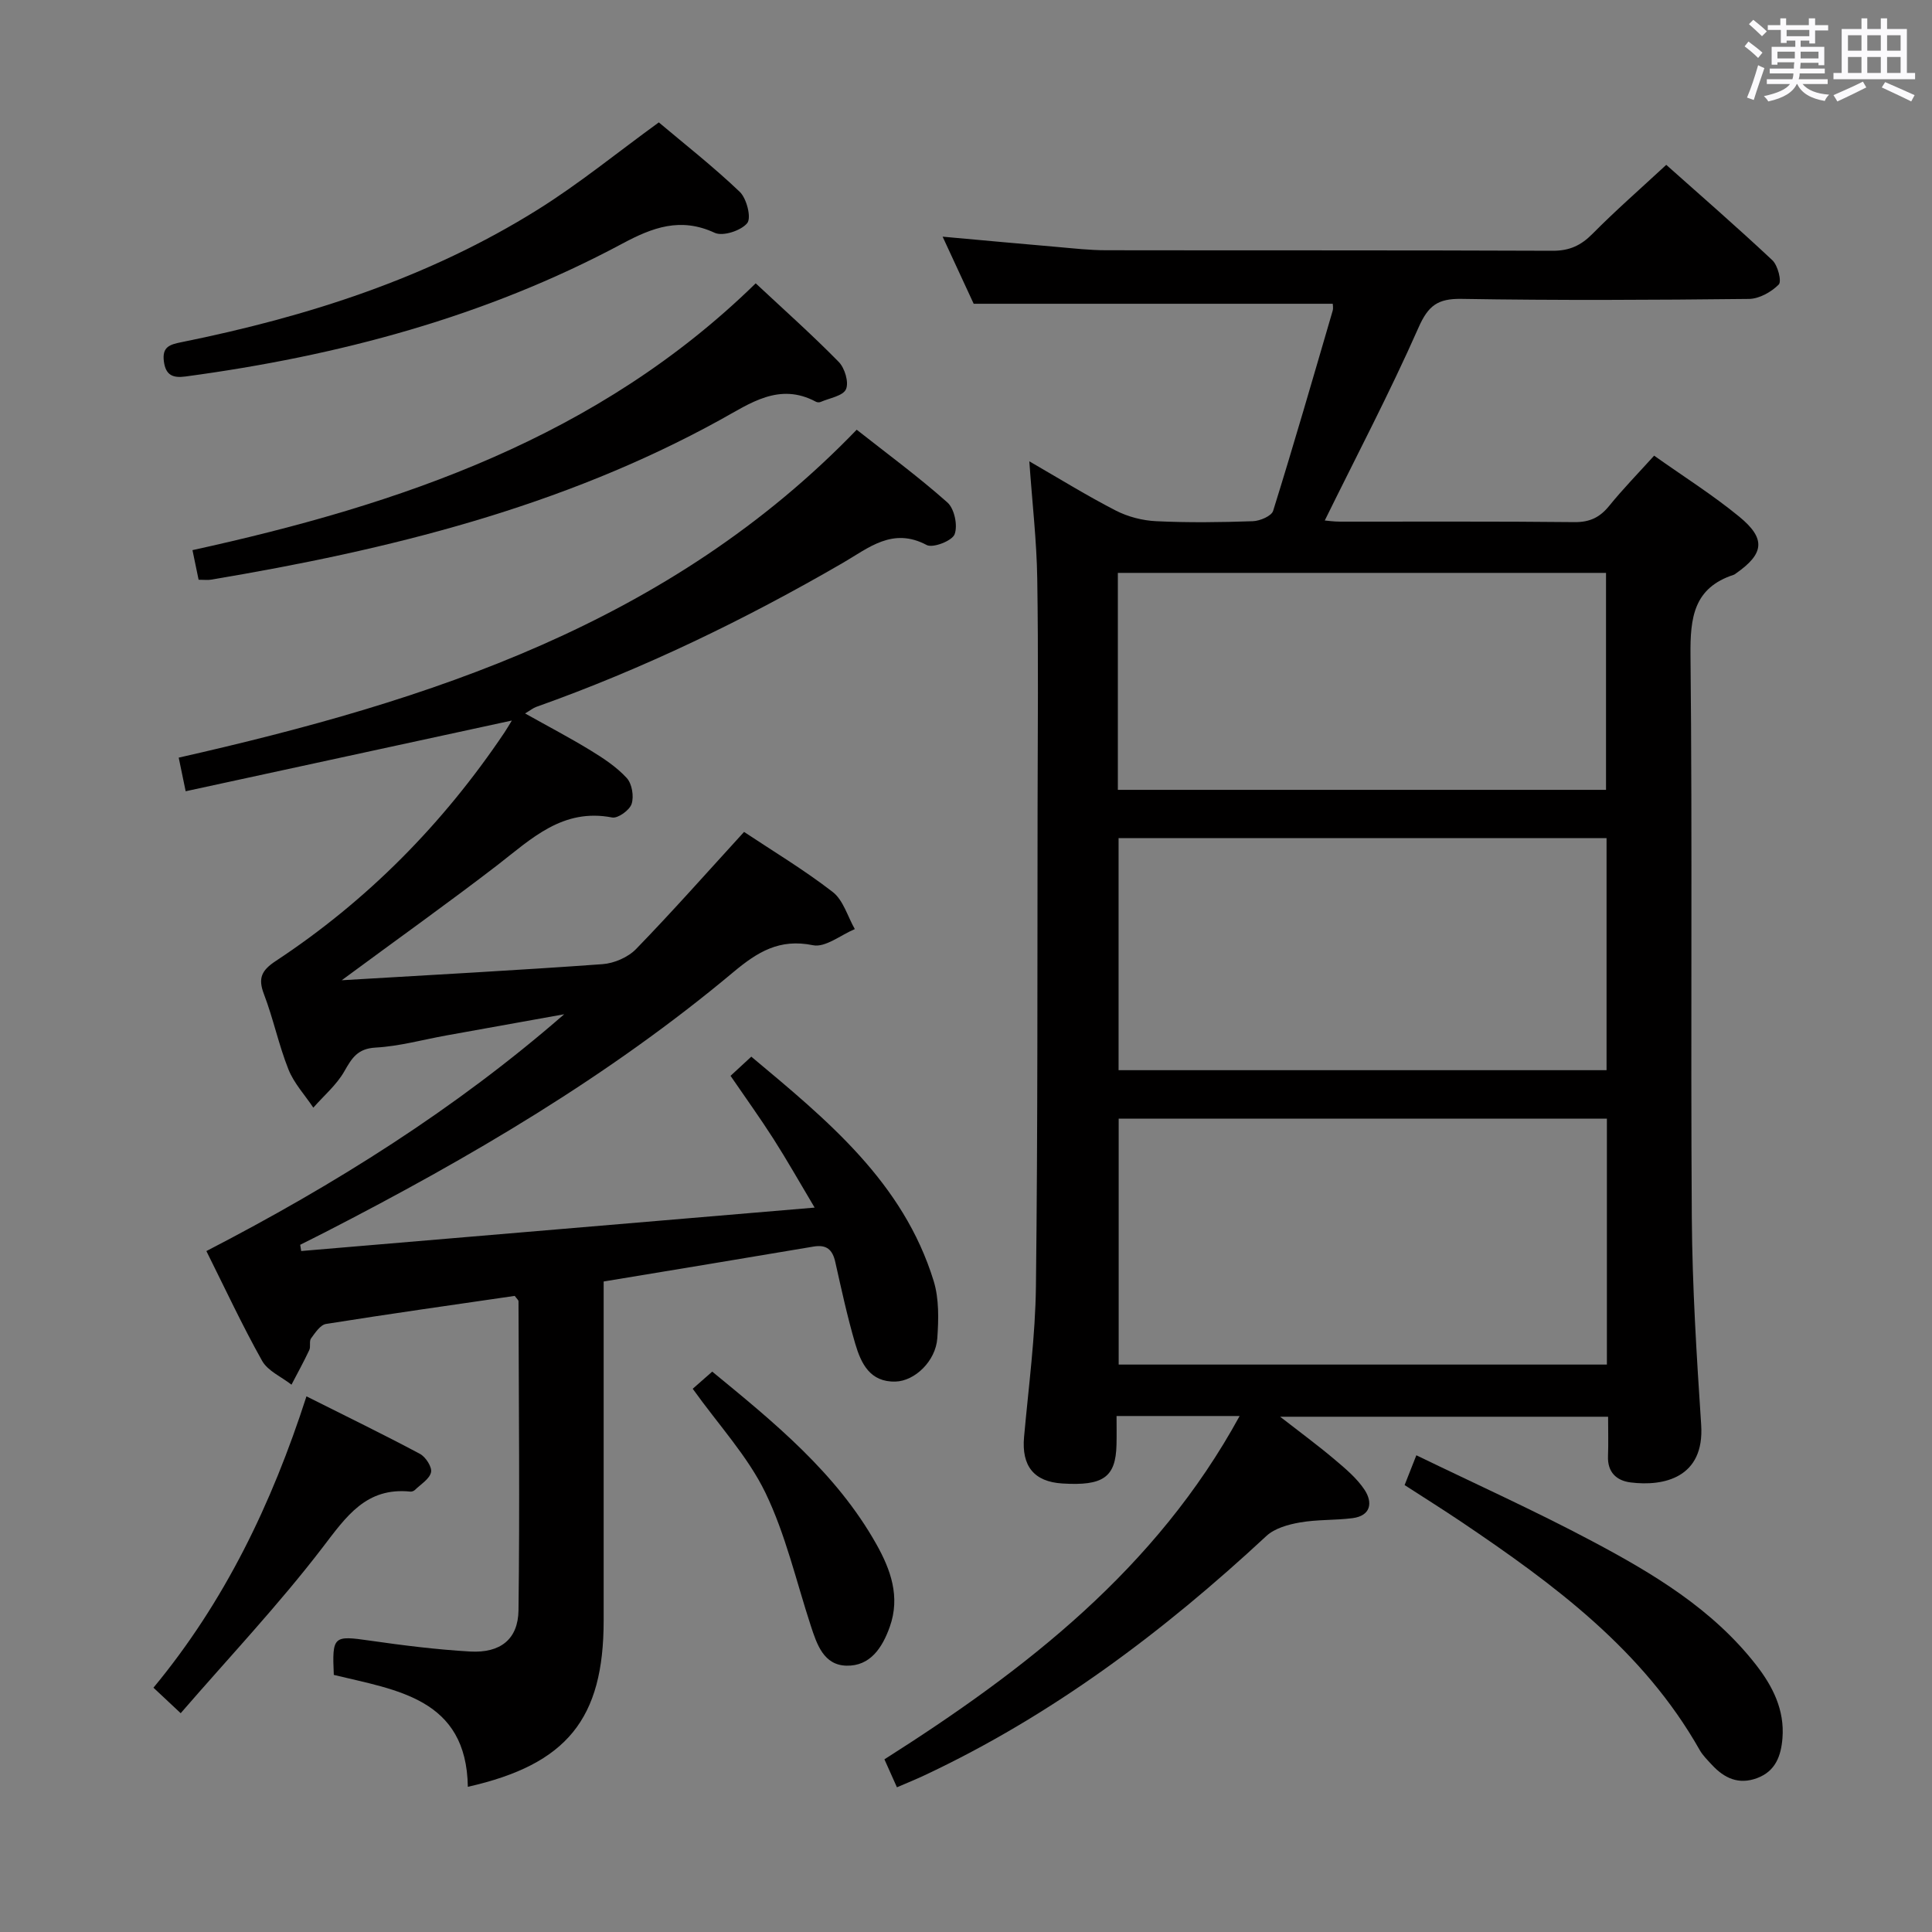 <svg enable-background="new 0 0 400 400" viewBox="0 0 400 400" xmlns="http://www.w3.org/2000/svg"><rect x="0" y="0" width="400" height="400" fill="#808080" stroke="none"/><path d="m361.2 9.6.8-1c.9.7 1.9 1.4 2.9 2.3l-.9 1.1c-1-1-2-1.8-2.8-2.4zm.5 10.6c.9-2.1 1.6-4.3 2.3-6.7.4.2.8.4 1.3.6-.7 2.1-1.5 4.3-2.2 6.6zm.4-15.2.9-.9c1 .8 2 1.6 2.8 2.4l-1 1c-.9-.9-1.8-1.7-2.7-2.5zm12.5-1.2h1.2v1.4h2.7v1.1h-2.7v2.7h-1.2v-.6h-1.8v1.3h4.9v3.8h-1.2v-.5h-3.7c0 .4-.1.9-.1 1.2h5.1v1h-5.2c0 .5-.1.9-.2 1.2h6v1h-5.2c1.1 1.3 2.9 2 5.5 2.2-.4.4-.7.8-.9 1.3-2.9-.5-4.8-1.6-5.7-3.5h-.1c-.8 1.7-2.7 2.9-5.9 3.6-.2-.4-.6-.8-.9-1.1 2.8-.6 4.6-1.4 5.4-2.5h-4.8v-1h5.3c.1-.3.2-.7.2-1.2h-4.9v-1h5c0-.4 0-.8.1-1.3h-3.5v.5h-1.2v-3.7h4.9v-1.3h-1.8v.5h-1.2v-2.7h-2.7v-1h2.6v-1.4h1.2v1.4h4.7v-1.4zm-6.6 8.3h3.6c0-.4 0-.9 0-1.4h-3.6zm1.9-4.6h4.7v-1.3h-4.7zm6.6 3.2h-3.7v1.4h3.7z" fill="#fbfafc"/><path d="m385.3 3.8h1.3v2.2h2.8v-2.2h1.3v2.2h4.1v9.1h1.7v1.3h-16.9v-1.3h1.7v-9.1h4.1v-2.2zm.4 13.1.7 1.2c-1.8.9-3.8 1.9-6 2.9-.2-.4-.5-.8-.8-1.3 2.3-1 4.3-1.9 6.1-2.8zm-3.1-6.4h2.8v-3.2h-2.8zm0 4.6h2.8v-3.3h-2.8zm4-4.6h2.8v-3.2h-2.8zm0 4.6h2.8v-3.3h-2.8zm3.7 1.9c2.1.9 4.1 1.8 6.1 2.7l-.7 1.3c-2.2-1.1-4.2-2-6.1-2.9zm3.2-9.7h-2.8v3.2h2.8v-3.1zm-2.8 7.8h2.8v-3.3h-2.8z" fill="#fbfafc"/><g fill="#010000"><path d="m256.65 293.17c-8.83 0-16.8 0-25.48 0 0 2.09.04 4.02-.01 5.95-.16 6.72-2.73 8.55-11.21 8.02-5.89-.36-8.47-3.63-7.93-9.62.94-10.43 2.34-20.86 2.46-31.3.39-32.99.28-65.99.34-98.98.03-15.83.18-31.67-.07-47.49-.12-7.78-1.03-15.54-1.64-24.24 6.24 3.6 11.94 7.13 17.89 10.19 2.53 1.3 5.55 2.08 8.4 2.21 6.65.32 13.33.23 19.99 0 1.47-.05 3.87-1.07 4.2-2.15 4.29-13.75 8.28-27.59 12.32-41.41.17-.59.02-1.27.02-1.46-24.62 0-49.04 0-74.34 0-1.74-3.75-3.94-8.51-6.43-13.89 8.45.76 16.15 1.48 23.86 2.14 3.31.29 6.63.67 9.95.67 30.83.05 61.66-.02 92.49.11 3.48.01 5.86-1.09 8.26-3.52 4.77-4.82 9.9-9.3 15.26-14.27 6.95 6.19 14.59 12.83 21.97 19.75 1.13 1.06 1.97 4.37 1.32 5.03-1.54 1.55-4.05 2.96-6.18 2.98-19.83.22-39.67.32-59.49-.01-4.94-.08-6.9 1.38-8.92 5.96-5.95 13.47-12.82 26.54-19.4 39.92.46.04 1.83.24 3.2.24 16.17.02 32.33-.08 48.5.1 3.19.03 5.26-.99 7.2-3.38 2.81-3.47 5.95-6.68 9.29-10.38 6.06 4.3 12.11 8.11 17.61 12.62 5.59 4.58 5.17 7.68-.67 11.76-.14.1-.27.22-.42.27-8.31 2.7-9.07 8.82-8.99 16.65.4 38.83.01 77.66.27 116.49.1 14.29 1 28.6 1.94 42.87.72 10.96-7.75 12.79-14.62 11.92-2.92-.37-4.8-2.12-4.67-5.44.1-2.63.02-5.26.02-8.16-22.55 0-44.65 0-67.9 0 4.19 3.26 7.81 5.92 11.23 8.81 2.27 1.92 4.65 3.9 6.26 6.34 1.69 2.58 1.34 5.35-2.51 5.85-3.61.46-7.32.26-10.89.89-2.42.42-5.21 1.2-6.93 2.79-21.34 19.83-44.38 37.17-70.88 49.6-1.77.83-3.59 1.56-5.62 2.44-.89-1.99-1.63-3.63-2.59-5.79 29.23-18.56 56.25-39.42 73.54-71.08zm76.04-61.56c-34.15 0-67.68 0-101.08 0v50.91h101.08c0-17.18 0-33.94 0-50.91zm-.07-10.04c0-16.36 0-32.12 0-48.05-33.86 0-67.41 0-101.03 0v48.05zm-101.18-58.04h101.07c0-15.29 0-30.18 0-44.92-33.96 0-67.49 0-101.07 0z"/><path d="m70.75 202.95c18.83-1.12 36.42-2.06 53.98-3.33 2.42-.17 5.3-1.42 6.97-3.14 7.52-7.75 14.67-15.84 22.35-24.24 5.83 3.88 12.36 7.8 18.35 12.43 2.2 1.7 3.09 5.08 4.58 7.69-2.9 1.21-6.1 3.86-8.65 3.34-6.95-1.43-11.5 1.39-16.5 5.57-25.78 21.58-54.6 38.47-84.4 53.79-1.75.9-3.52 1.77-5.28 2.66l.21 1.29c35.01-2.96 70.02-5.92 106.3-8.99-3.17-5.32-5.73-9.86-8.53-14.24-2.77-4.33-5.78-8.51-8.88-13.04 1.33-1.23 2.62-2.42 4.3-3.97 15.68 13.12 31.45 25.96 37.76 46.46 1.13 3.68 1.02 7.91.75 11.83-.33 4.72-4.63 8.86-8.65 8.98-5.29.15-7.14-3.76-8.34-7.83-1.63-5.56-2.86-11.25-4.13-16.91-.57-2.56-1.78-3.67-4.51-3.21-14.36 2.43-28.72 4.79-43.45 7.23v21.71 48.49c0 20.34-7.57 29.78-28.12 34.42-.27-18.33-14.77-20.01-27.75-23.17-.36-8.08-.08-8.18 7.45-7.1 6.9.99 13.83 1.86 20.78 2.26 6.25.35 9.93-2.53 10.01-8.54.27-21.32.06-42.64 0-63.96 0-.27-.35-.53-.78-1.13-12.91 1.88-26.01 3.73-39.07 5.81-1.18.19-2.25 1.83-3.1 2.99-.43.58-.03 1.71-.37 2.42-1.14 2.43-2.44 4.78-3.68 7.16-2.07-1.62-4.89-2.82-6.08-4.93-4.12-7.34-7.68-15-11.54-22.73 26.64-13.77 51.57-29.42 74.08-49.03-8.12 1.46-16.24 2.91-24.36 4.38-4.89.88-9.76 2.25-14.69 2.52-3.75.21-4.91 2.18-6.49 4.95-1.6 2.8-4.23 5.01-6.4 7.49-1.75-2.63-4.01-5.05-5.15-7.92-2.02-5.07-3.13-10.5-5.08-15.6-1.27-3.31-.46-4.92 2.43-6.83 19-12.53 34.68-28.44 47.37-47.32.54-.81 1.02-1.65 1.53-2.48-22.54 4.88-44.88 9.73-67.53 14.64-.57-2.76-.96-4.64-1.44-6.96 51.97-11.76 101.74-27.84 140.37-67.89 6.2 4.89 12.75 9.7 18.79 15.07 1.44 1.28 2.17 4.77 1.48 6.58-.52 1.36-4.49 2.9-5.78 2.22-7.05-3.75-12 .59-17.34 3.69-20.31 11.78-41.36 21.96-63.51 29.83-.61.22-1.14.66-2.3 1.35 4.76 2.67 9.25 5.02 13.57 7.66 2.68 1.64 5.39 3.43 7.48 5.71 1.09 1.18 1.52 3.79 1.01 5.36-.42 1.3-2.85 3.05-4.04 2.81-10.24-1.98-16.69 4.4-23.78 9.89-10.2 7.84-20.72 15.33-32.2 23.81z"/><path d="m41.12 120.03c-.42-2.01-.78-3.75-1.27-6.13 43.1-9.45 84.02-23.36 116.61-55.24 5.91 5.52 11.74 10.71 17.19 16.27 1.25 1.27 2.14 4.23 1.5 5.66-.62 1.39-3.4 1.82-5.25 2.63-.27.12-.72.1-.98-.05-7.6-4.06-13.6.34-19.78 3.74-32.91 18.14-68.76 26.96-105.44 33.1-.64.12-1.32.02-2.58.02z"/><path d="m136.4 25.34c5.22 4.4 11.24 9.12 16.75 14.37 1.44 1.37 2.45 5.37 1.56 6.48-1.26 1.56-5.04 2.8-6.74 2.01-7.08-3.29-12.88-1.11-19.16 2.26-28.29 15.15-58.78 23.24-90.41 27.49-2.55.34-4.09-.21-4.47-3.12-.4-3.04 1.22-3.5 3.66-3.99 26.01-5.26 51.06-13.26 73.71-27.42 8.56-5.34 16.44-11.79 25.1-18.08z"/><path d="m290.81 307.47c.74-1.87 1.39-3.53 2.43-6.17 12.31 5.97 24.53 11.48 36.35 17.76 12.65 6.71 24.99 14.08 34.01 25.67 3.44 4.42 5.9 9.3 5.44 15.13-.29 3.64-1.41 6.85-5.26 8.28-3.81 1.42-6.78.02-9.34-2.74-.9-.98-1.89-1.94-2.54-3.08-11.7-20.69-30.16-34.3-49.29-47.2-3.85-2.59-7.78-5.05-11.8-7.65z"/><path d="m37.41 354.7c-2.4-2.25-3.91-3.67-5.64-5.28 14.76-17.82 24.49-38.05 31.68-60.32 8.21 4.12 15.93 7.87 23.5 11.91 1.18.63 2.54 2.74 2.29 3.81-.32 1.41-2.14 2.49-3.35 3.67-.22.21-.63.36-.92.33-9.18-.94-13.28 5.16-18.2 11.59-9.05 11.81-19.31 22.68-29.36 34.29z"/><path d="m143.42 287.53c1.26-1.11 2.49-2.19 4.04-3.55 12.84 10.54 25.69 20.97 33.99 35.74 2.96 5.27 4.98 10.88 2.77 17.09-1.54 4.33-4.05 8.17-8.97 8.05-4.71-.11-6.12-4.39-7.39-8.28-3.02-9.24-5.21-18.89-9.41-27.57-3.64-7.5-9.58-13.87-15.03-21.48z"/></g></svg>